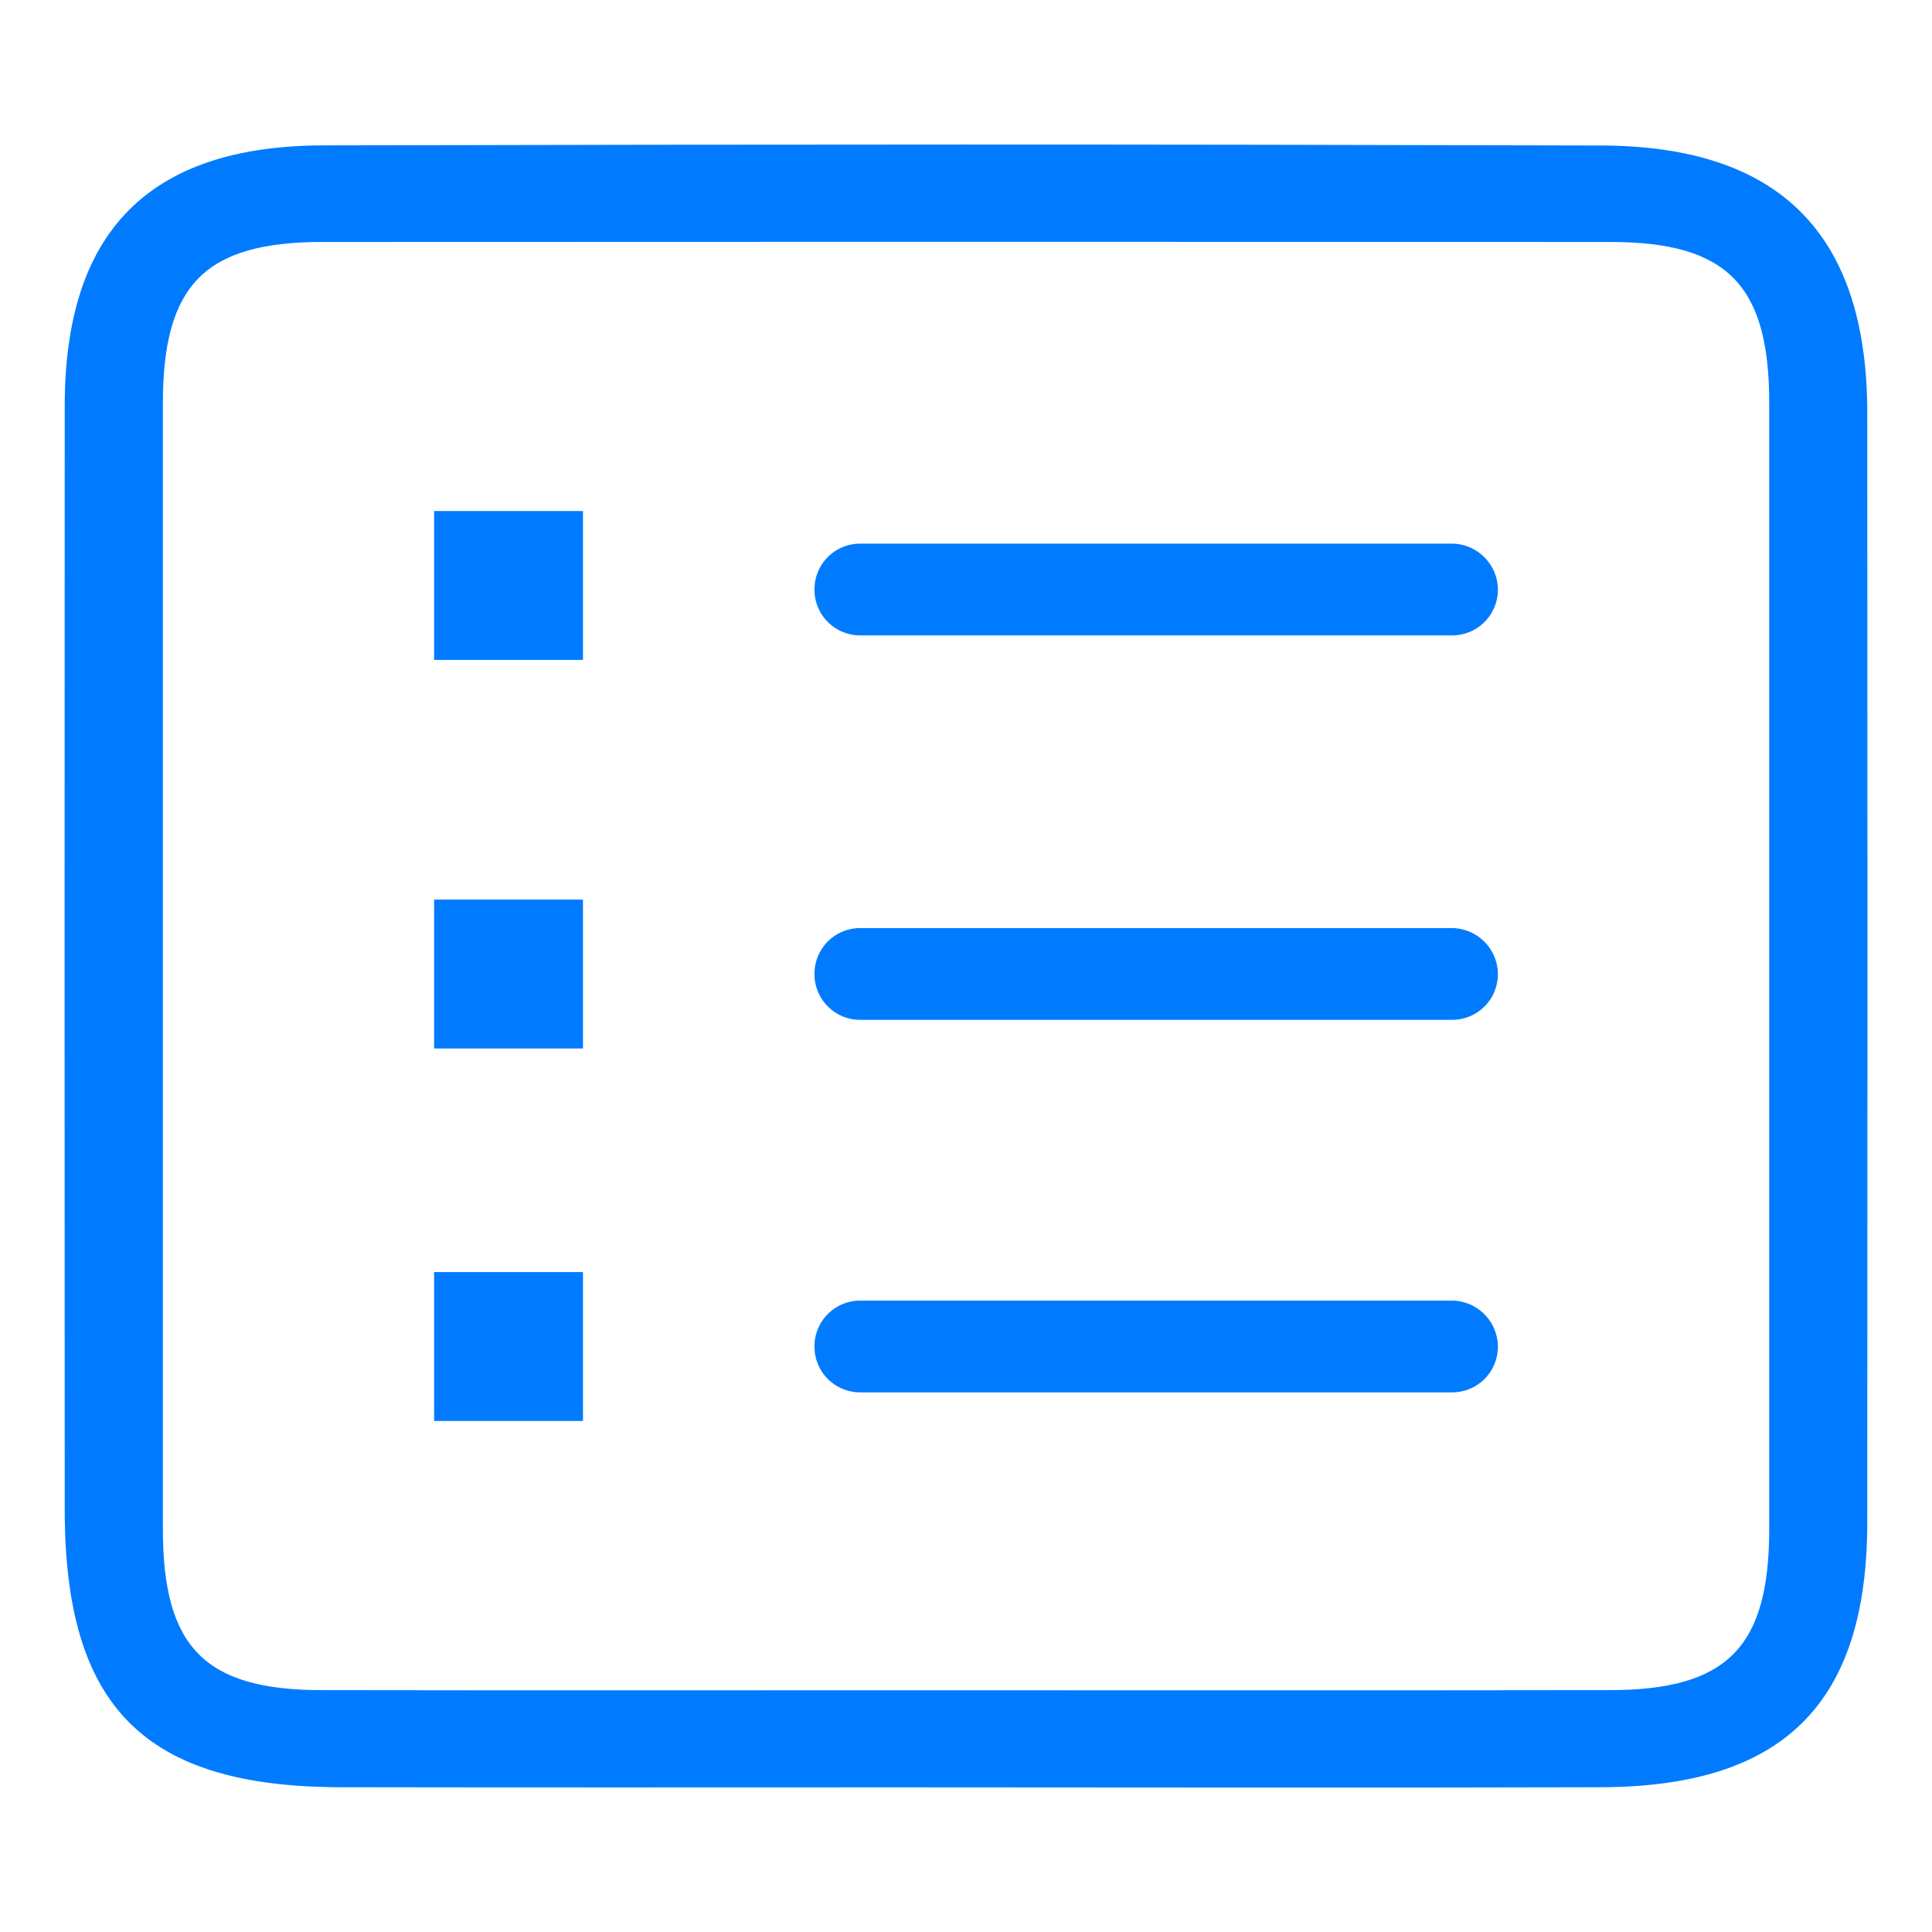 <svg class="icon" viewBox="0 0 1024 1024" version="1.1" xmlns="http://www.w3.org/2000/svg" width="200" height="200"><path d="M478.144 947.328c-120.448 0-176.96 0.128-297.408-0.064-104.384-0.128-146.432-42.56-146.432-147.264-0.064-195.008-0.128-389.952 0-584.96 0.064-92.224 44.48-137.792 137.152-137.984 247.04-0.576 430.144-0.64 677.184 0.064 95.104 0.256 140.992 47.36 141.056 141.696 0.128 196.032 0.128 392 0 588.032-0.064 95.872-44.16 140.096-140.992 140.416-123.52 0.384-247.04 0.064-370.56 0.064z m375.296-51.52c62.016-0.128 84.224-22.72 84.288-85.248v-596.992c0-62.528-22.272-85.312-84.16-85.312-248.96-0.128-433.984-0.128-682.944 0-62.016 0.064-84.224 22.72-84.288 85.248v596.992c0 62.592 22.208 85.248 84.16 85.312 123.456 0.192 182.976 0.064 306.432 0.064 125.504 0 251.008 0.128 376.512-0.064z" fill="#007bff"></path><path d="M769.6 288.128h-313.6c-13.504 0-24.32 10.816-24.32 24.32s10.816 24.32 24.32 24.32h313.6c13.504 0 24.32-10.816 24.32-24.32a24.576 24.576 0 0 0-24.32-24.32z m-313.6 203.776c-13.504 0-24.32 10.816-24.32 24.32s10.816 24.32 24.32 24.32h313.6c13.504 0 24.32-10.816 24.32-24.32a24.576 24.576 0 0 0-24.32-24.32h-313.6zM230.08 349.76h78.912v-78.912h-78.912v78.912z m0 205.952h78.912v-78.912h-78.912v78.912z m225.92 133.632a24.256 24.256 0 0 0-24.32 24.32c0 13.504 10.816 24.32 24.32 24.32h313.6c13.504 0 24.32-10.816 24.32-24.32a24.576 24.576 0 0 0-24.32-24.32h-313.6z m-225.92 63.808h78.912v-78.912h-78.912v78.912z" fill="#007bff"></path></svg>
